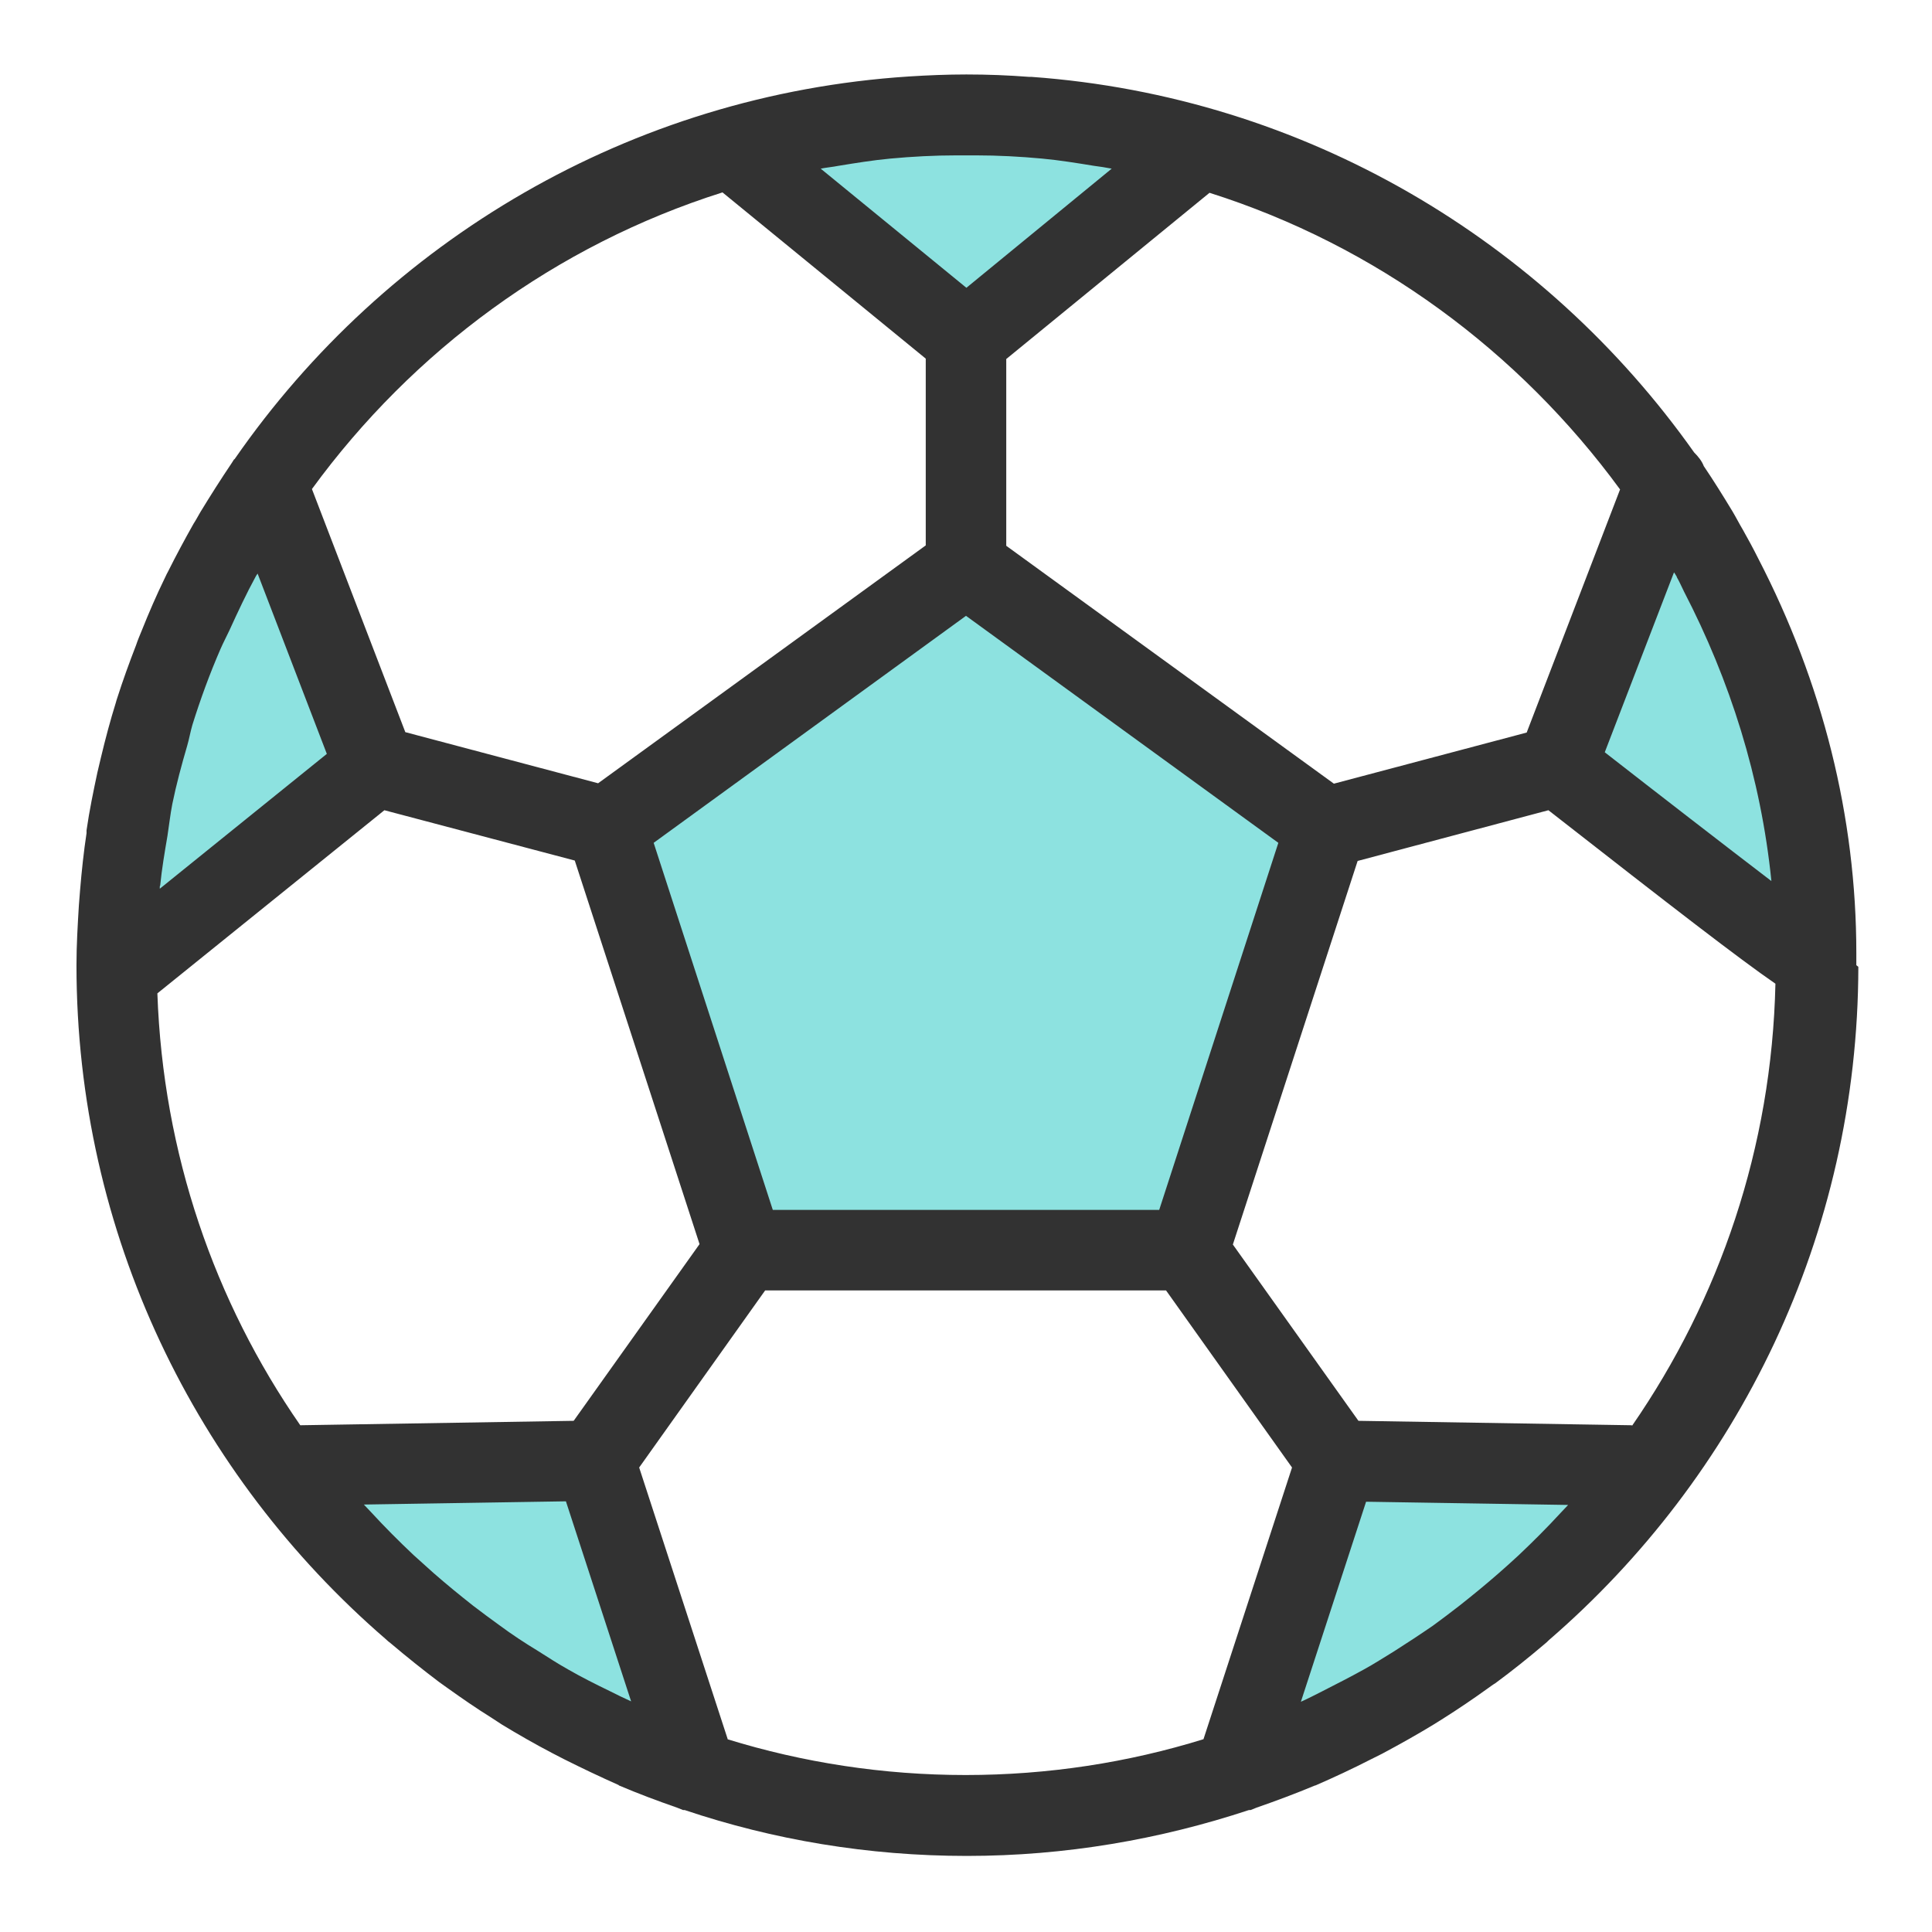<svg width="48" height="48" viewBox="0 0 48 48" fill="none" xmlns="http://www.w3.org/2000/svg">
<path d="M2.891 24.22C2.891 24.14 2.881 24.06 2.881 23.97C2.881 19.52 4.261 15.39 6.621 11.99L9.331 19.03L2.901 24.22H2.891Z" fill="#8DE2E0"/>
<path d="M17.279 43.98L14.769 36.29L6.949 36.42C9.499 39.91 13.089 42.59 17.269 44" fill="#8DE2E0"/>
<path d="M45.12 23.97C45.19 19.56 43.74 15.39 41.38 11.99L38.67 19.03C38.67 19.03 45.11 24.05 45.11 23.97H45.12Z" fill="#8DE2E0"/>
<path d="M15.07 20.56L18.48 31.06H18.5H29.5H29.52L32.93 20.56L24 14.07L15.07 20.56Z" fill="#8DE2E0"/>
<path d="M30.711 43.98L33.221 36.29L41.041 36.42C38.491 39.91 34.901 42.59 30.721 44" fill="#8DE2E0"/>
<path d="M18.16 3.67H18.18C20.03 3.15 21.98 2.85 24 2.85C26.02 2.85 27.97 3.15 29.82 3.68L24 8.44L18.18 3.68" fill="#8DE2E0"/>
<path d="M46.12 23.98C46.12 23.88 46.12 23.78 46.12 23.68C46.12 20.29 45.28 16.96 43.68 13.87C43.56 13.63 43.43 13.39 43.3 13.16C43.21 13.01 43.13 12.85 43.04 12.7C42.81 12.32 42.58 11.95 42.33 11.58C42.28 11.45 42.19 11.34 42.09 11.24C38.37 5.98 32.42 2.4 25.63 1.91C25.61 1.91 25.59 1.91 25.57 1.91C25.05 1.87 24.54 1.85 24.01 1.85C23.53 1.85 23.05 1.87 22.58 1.9C15.65 2.35 9.58 6 5.84 11.39C5.84 11.4 5.82 11.41 5.81 11.42C5.79 11.45 5.78 11.47 5.76 11.5C5.49 11.9 5.23 12.31 4.98 12.72C4.92 12.82 4.87 12.92 4.81 13.01C4.59 13.4 4.38 13.79 4.18 14.19C4.15 14.24 4.13 14.29 4.1 14.35C3.89 14.78 3.7 15.22 3.52 15.67C3.47 15.79 3.42 15.91 3.38 16.03C3.21 16.47 3.05 16.91 2.91 17.35C2.9 17.38 2.89 17.41 2.88 17.45C2.74 17.9 2.62 18.35 2.51 18.81C2.48 18.94 2.45 19.06 2.42 19.19C2.32 19.66 2.22 20.14 2.15 20.63C2.15 20.65 2.15 20.68 2.15 20.7C2.08 21.16 2.03 21.63 1.99 22.11C1.98 22.24 1.97 22.36 1.96 22.49C1.93 22.98 1.9 23.48 1.9 23.98C1.9 30.66 4.88 36.66 9.58 40.72C9.62 40.76 9.67 40.8 9.71 40.83C10.1 41.16 10.5 41.48 10.91 41.79C10.98 41.84 11.05 41.89 11.12 41.94C11.47 42.19 11.83 42.44 12.2 42.67C12.29 42.73 12.37 42.78 12.46 42.84C12.87 43.09 13.29 43.33 13.71 43.55C13.81 43.6 13.92 43.66 14.02 43.71C14.46 43.93 14.9 44.14 15.35 44.34C15.36 44.34 15.37 44.35 15.38 44.36C15.85 44.56 16.33 44.74 16.82 44.91C16.87 44.93 16.92 44.95 16.97 44.97C16.98 44.97 16.99 44.97 17.01 44.97C19.21 45.71 21.57 46.11 24.02 46.11C26.47 46.11 28.82 45.7 31.03 44.97C31.04 44.97 31.05 44.97 31.07 44.97C31.12 44.95 31.17 44.93 31.22 44.91C31.71 44.74 32.19 44.56 32.67 44.36C32.67 44.36 32.67 44.36 32.68 44.36C33.14 44.16 33.59 43.95 34.04 43.72C34.14 43.67 34.24 43.62 34.34 43.57C34.77 43.34 35.2 43.1 35.61 42.85C35.69 42.8 35.77 42.75 35.85 42.7C36.23 42.46 36.6 42.21 36.96 41.95C37.02 41.91 37.08 41.86 37.15 41.82C37.57 41.51 37.97 41.19 38.37 40.85C38.41 40.82 38.45 40.78 38.48 40.75C43.18 36.69 46.16 30.7 46.17 24.02L46.12 23.98ZM38.78 37.58C38.44 37.95 38.09 38.3 37.73 38.64C37.57 38.79 37.4 38.94 37.23 39.09C36.91 39.37 36.58 39.64 36.25 39.9C36.03 40.07 35.82 40.23 35.6 40.39C35.28 40.61 34.96 40.82 34.63 41.03C34.38 41.18 34.14 41.34 33.88 41.48C33.54 41.67 33.2 41.84 32.85 42.02C32.67 42.11 32.5 42.2 32.32 42.28L33.94 37.31L38.96 37.39C38.9 37.45 38.84 37.52 38.78 37.58ZM40.54 35.41L33.75 35.3L30.63 30.92L33.73 21.39L38.47 20.13C41.58 22.56 43.21 23.82 44.11 24.44C44.02 28.51 42.72 32.28 40.55 35.42L40.54 35.41ZM15.14 42.01C14.79 41.84 14.45 41.67 14.12 41.48C13.87 41.34 13.62 41.18 13.37 41.02C13.04 40.82 12.72 40.61 12.41 40.38C12.19 40.22 11.97 40.06 11.75 39.89C11.42 39.63 11.09 39.36 10.77 39.08C10.6 38.93 10.44 38.78 10.27 38.63C9.91 38.29 9.56 37.94 9.22 37.57C9.16 37.51 9.1 37.44 9.04 37.38L14.06 37.3L15.68 42.27C15.5 42.19 15.32 42.1 15.14 42.01ZM14.25 35.3L7.46 35.41C5.33 32.34 4.05 28.66 3.91 24.68L9.55 20.13L14.28 21.38L17.38 30.91L14.26 35.29L14.25 35.3ZM3.98 22C4.02 21.59 4.09 21.18 4.16 20.77C4.2 20.51 4.23 20.24 4.28 19.98C4.38 19.49 4.51 19.01 4.65 18.53C4.7 18.36 4.73 18.18 4.78 18.01C4.98 17.37 5.21 16.74 5.48 16.12C5.55 15.96 5.63 15.81 5.7 15.66C5.91 15.2 6.12 14.75 6.36 14.31C6.37 14.29 6.39 14.27 6.4 14.25L8.12 18.73L3.97 22.08C3.97 22.08 3.97 22.04 3.97 22.02L3.98 22ZM19.2 30.06L16.24 20.94L24 15.3L31.76 20.94L28.8 30.06H19.21H19.2ZM20.83 4.12C21.26 4.05 21.69 3.98 22.12 3.94C22.66 3.89 23.21 3.86 23.77 3.86C23.93 3.86 24.08 3.86 24.24 3.86C24.8 3.86 25.35 3.89 25.89 3.94C26.32 3.98 26.75 4.05 27.18 4.12C27.33 4.14 27.47 4.16 27.62 4.19L24.01 7.15L20.39 4.19C20.54 4.16 20.68 4.15 20.83 4.12ZM41.66 14.34C41.73 14.46 41.78 14.58 41.84 14.7C42.98 16.9 43.75 19.32 44.01 21.89C42.82 20.98 41.19 19.72 39.87 18.69L41.59 14.22C41.59 14.22 41.64 14.29 41.66 14.33V14.34ZM40.25 12.16L37.93 18.2L33.14 19.47L25 13.56V8.92L30.05 4.79C34.19 6.1 37.74 8.73 40.25 12.16ZM17.95 4.78L23 8.91V13.55L14.86 19.46L10.07 18.19L7.75 12.15C10.26 8.71 13.81 6.09 17.95 4.78ZM18.08 43.21L15.88 36.46L19.01 32.06H28.97L32.1 36.46L29.9 43.21C28.03 43.79 26.04 44.1 23.99 44.1C21.94 44.1 19.95 43.79 18.07 43.21H18.08Z" fill="#323232"/>
</svg>
